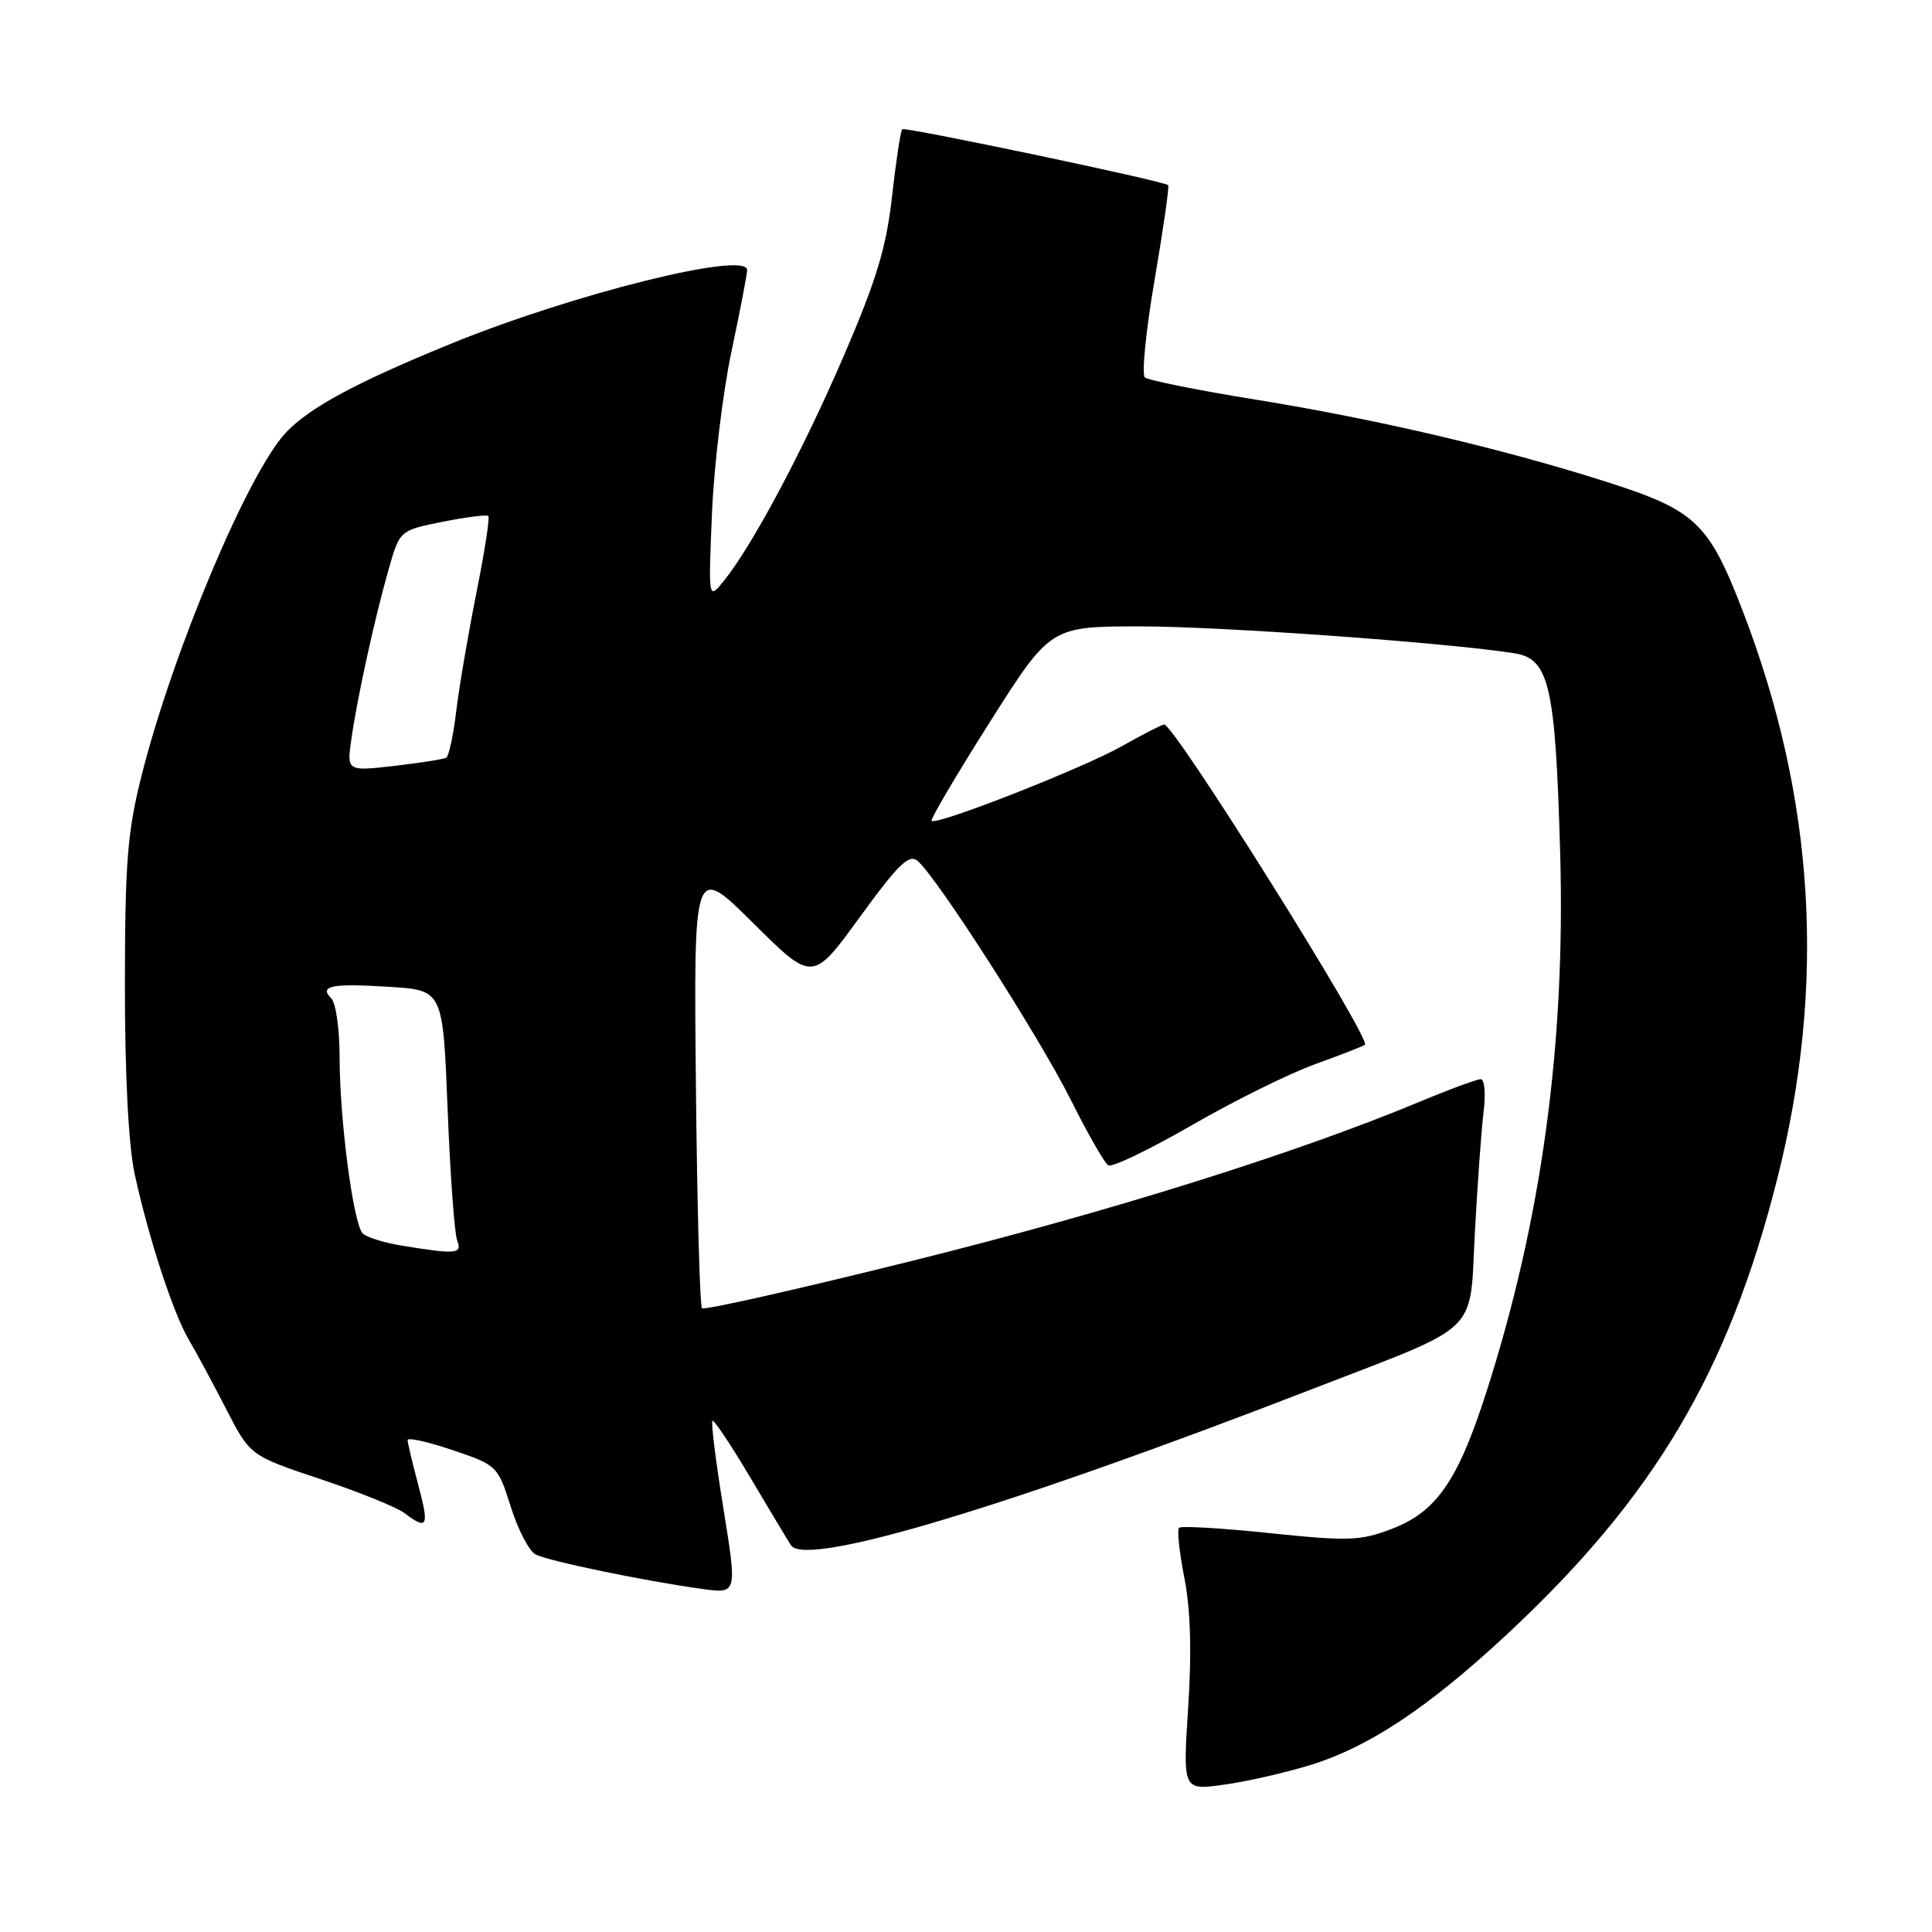 <?xml version="1.0" encoding="UTF-8" standalone="no"?>
<!DOCTYPE svg PUBLIC "-//W3C//DTD SVG 1.1//EN" "http://www.w3.org/Graphics/SVG/1.1/DTD/svg11.dtd" >
<svg xmlns="http://www.w3.org/2000/svg" xmlns:xlink="http://www.w3.org/1999/xlink" version="1.1" viewBox="0 0 256 256">
 <g >
 <path fill="currentColor"
d=" M 173.65 233.87 C 181.36 231.50 189.22 226.28 199.57 216.66 C 219.13 198.48 229.01 181.86 235.49 156.22 C 242.00 130.48 240.49 105.77 230.90 80.90 C 226.44 69.33 224.66 67.63 213.19 63.95 C 199.29 59.50 182.60 55.58 166.50 52.97 C 158.80 51.73 152.14 50.39 151.70 50.01 C 151.26 49.62 151.84 43.78 153.00 37.03 C 154.15 30.28 154.96 24.65 154.79 24.53 C 154.06 23.95 119.89 16.78 119.55 17.12 C 119.33 17.34 118.73 21.33 118.20 26.01 C 117.45 32.77 116.15 37.06 111.83 47.10 C 106.39 59.73 99.67 72.33 95.89 77.00 C 93.86 79.50 93.86 79.50 94.34 68.00 C 94.61 61.67 95.77 52.06 96.91 46.64 C 98.06 41.22 99.00 36.33 99.00 35.78 C 99.00 33.20 75.93 38.94 59.74 45.55 C 47.25 50.65 41.04 53.99 37.91 57.29 C 32.91 62.56 22.87 86.42 18.76 102.77 C 16.88 110.22 16.56 114.28 16.55 130.50 C 16.54 142.34 17.03 151.76 17.83 155.50 C 19.65 163.90 22.92 173.95 25.01 177.50 C 25.98 179.15 28.21 183.29 29.96 186.69 C 33.14 192.88 33.14 192.88 42.43 195.98 C 47.53 197.68 52.56 199.71 53.61 200.50 C 56.65 202.81 56.90 202.30 55.42 196.75 C 54.65 193.86 54.02 191.19 54.01 190.82 C 54.01 190.44 56.69 191.04 59.98 192.15 C 65.87 194.14 65.97 194.24 67.68 199.66 C 68.63 202.68 70.11 205.52 70.96 205.97 C 72.60 206.84 85.46 209.50 93.09 210.55 C 97.68 211.18 97.68 211.18 95.86 199.91 C 94.85 193.70 94.20 188.47 94.40 188.27 C 94.59 188.07 96.83 191.42 99.37 195.70 C 101.91 199.99 104.36 204.07 104.81 204.76 C 106.75 207.73 133.46 199.72 174.00 184.01 C 196.50 175.30 194.69 177.05 195.43 163.28 C 195.78 156.80 196.30 149.59 196.59 147.25 C 196.88 144.91 196.71 143.00 196.20 143.00 C 195.69 143.00 191.95 144.38 187.89 146.08 C 171.58 152.86 147.10 160.53 121.02 167.03 C 105.91 170.79 93.31 173.64 93.02 173.35 C 92.73 173.07 92.37 159.71 92.21 143.67 C 91.92 114.50 91.92 114.50 99.80 122.31 C 107.67 130.13 107.67 130.13 113.93 121.52 C 118.98 114.56 120.45 113.13 121.57 114.06 C 124.09 116.15 137.68 137.34 141.85 145.67 C 144.10 150.17 146.35 154.10 146.85 154.41 C 147.35 154.72 152.31 152.33 157.88 149.12 C 163.45 145.90 170.82 142.25 174.26 141.01 C 177.69 139.77 180.66 138.61 180.86 138.44 C 181.72 137.67 155.61 96.00 154.26 96.00 C 153.98 96.00 151.44 97.30 148.62 98.89 C 143.46 101.81 124.08 109.41 123.44 108.77 C 123.25 108.58 126.71 102.70 131.14 95.71 C 139.19 83.00 139.19 83.00 151.17 83.00 C 161.76 83.00 191.96 85.17 200.71 86.57 C 205.28 87.29 206.11 90.91 206.73 113.00 C 207.45 138.41 204.27 161.66 196.94 184.50 C 193.18 196.21 190.33 200.33 184.43 202.58 C 180.25 204.18 178.69 204.23 168.26 203.15 C 161.92 202.48 156.50 202.17 156.23 202.44 C 155.95 202.71 156.27 205.71 156.94 209.10 C 157.75 213.22 157.92 218.90 157.44 226.24 C 156.73 237.23 156.73 237.23 162.11 236.49 C 165.08 236.09 170.27 234.91 173.65 233.87 Z  M 53.23 165.05 C 50.88 164.67 48.55 163.94 48.06 163.43 C 46.81 162.15 45.00 148.32 45.00 140.13 C 45.00 136.43 44.51 132.91 43.91 132.31 C 42.22 130.62 43.92 130.28 51.60 130.76 C 58.69 131.21 58.69 131.21 59.31 146.94 C 59.65 155.59 60.22 163.41 60.57 164.33 C 61.28 166.17 60.53 166.24 53.23 165.05 Z  M 46.57 97.85 C 47.40 92.14 49.68 81.78 51.51 75.39 C 52.97 70.28 52.97 70.28 58.65 69.14 C 61.78 68.51 64.50 68.17 64.71 68.38 C 64.92 68.58 64.20 73.20 63.11 78.63 C 62.03 84.06 60.83 91.09 60.45 94.26 C 60.07 97.43 59.48 100.19 59.13 100.40 C 58.78 100.60 55.67 101.09 52.22 101.49 C 45.94 102.20 45.94 102.20 46.57 97.85 Z "/>
</g>
</svg>